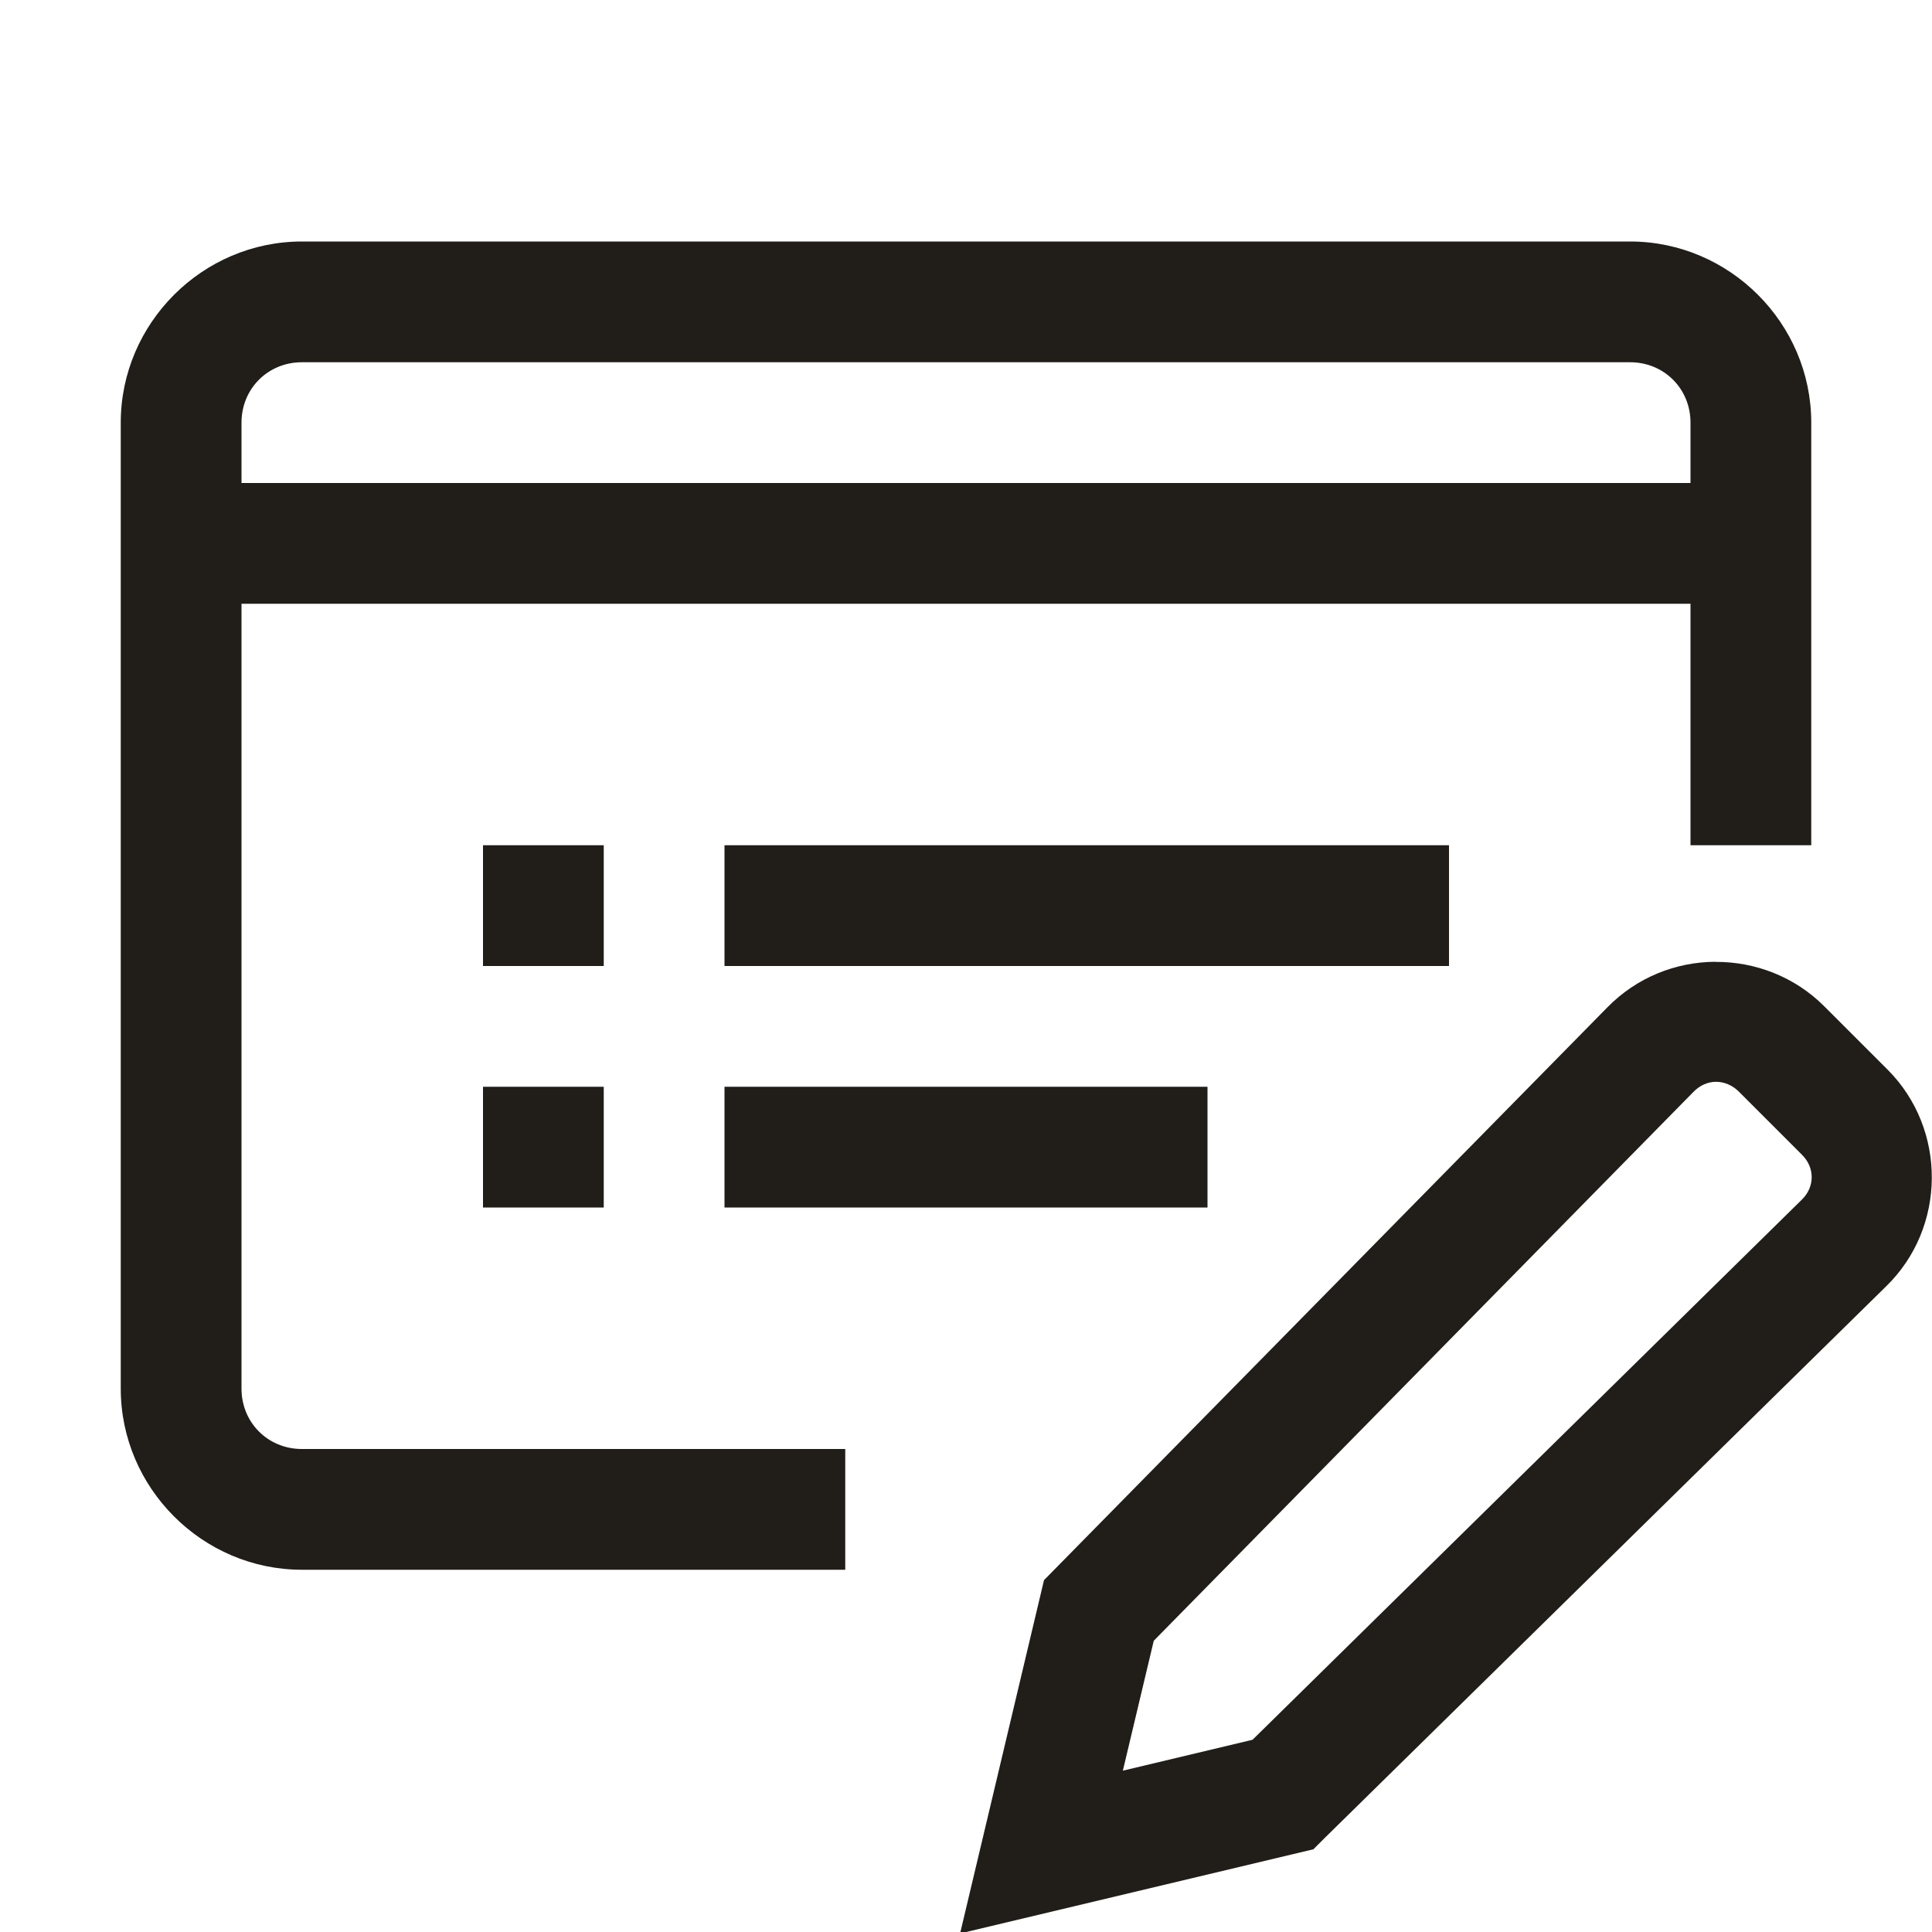 <svg version="1.1" xmlns="http://www.w3.org/2000/svg" xmlns:xlink="http://www.w3.org/1999/xlink" width="16px" height="16px" viewBox="0,0,256,256"><g fill="#211e1a" fill-rule="nonzero" stroke="none" stroke-width="1" stroke-linecap="butt" stroke-linejoin="miter" stroke-miterlimit="10" stroke-dasharray="" stroke-dashoffset="0" font-family="none" font-weight="none" font-size="none" text-anchor="none" style="mix-blend-mode: normal"><g transform="scale(16,16)"><path d="M2.5,2c-0.823,0 -1.5,0.677 -1.5,1.5v8c0,0.823 0.677,1.5 1.5,1.5h4.5v-1h-4.5c-0.281,0 -0.5,-0.219 -0.5,-0.5v-6.5h12v2h1v-3.5c0,-0.823 -0.677,-1.5 -1.5,-1.5zM2.5,3h11c0.281,0 0.5,0.219 0.5,0.5v0.5h-12v-0.5c0,-0.281 0.219,-0.5 0.5,-0.5zM4,7v1h1v-1zM6,7v1h6v-1zM14.205,7.965c-0.327,0.002 -0.651,0.129 -0.895,0.379l-4.664,4.742l-0.695,2.926l2.926,-0.697l0.098,-0.098l4.645,-4.564c0.5,-0.486 0.505,-1.302 0.012,-1.795l-0.525,-0.525c-0.246,-0.246 -0.574,-0.369 -0.9,-0.367zM14.211,8.959c0.067,-0 0.134,0.027 0.188,0.08l0.525,0.525c0.107,0.107 0.106,0.266 -0.002,0.371l-0.002,0.002l-4.547,4.471l-1.074,0.256l0.256,-1.076l4.471,-4.547c0.053,-0.054 0.119,-0.082 0.186,-0.082zM4,9v1h1v-1zM6,9v1h4v-1z"></path></g></g></svg>